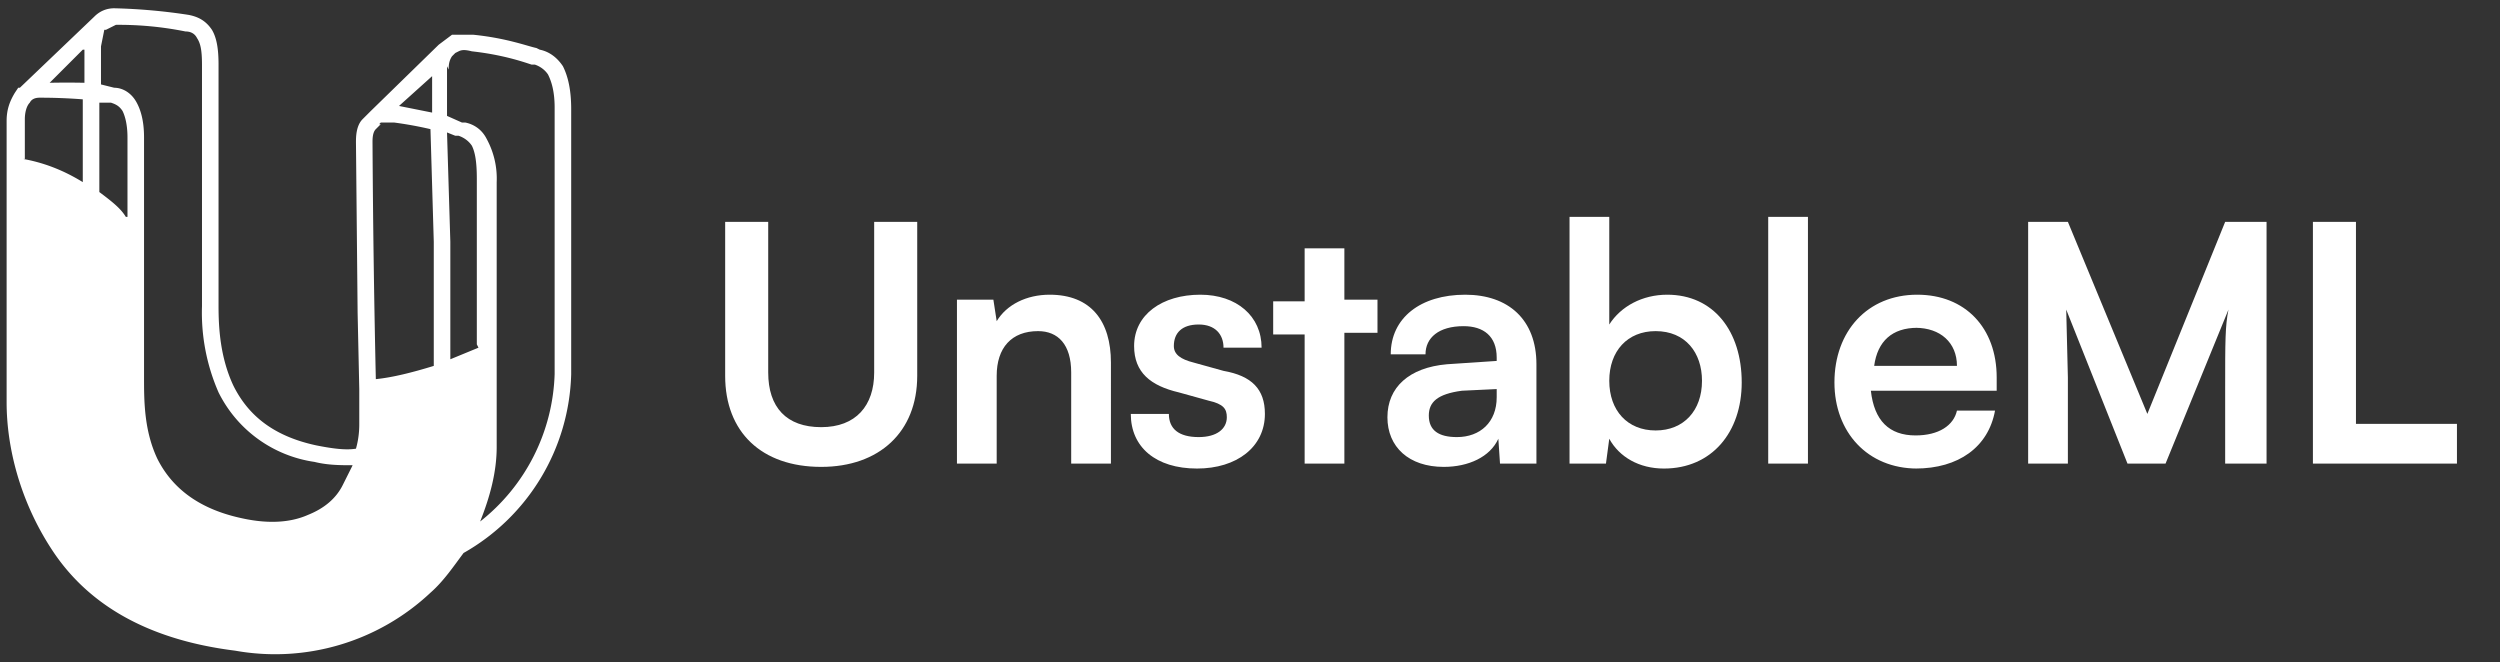 <svg xmlns="http://www.w3.org/2000/svg" width="151" height="40" fill="none"><rect width="100%" height="100%" fill="#333333" stroke="none"/><path fill="#fff" fill-rule="evenodd" d="M97 28h-2.2V13.1h2.4v6.5c.7-1.1 2-1.8 3.5-1.8 2.8 0 4.5 2.2 4.5 5.3 0 3-1.8 5.2-4.7 5.2-1.5 0-2.7-.7-3.3-1.8L97 28Zm.2-5c0 1.8 1.1 3 2.8 3 1.7 0 2.8-1.2 2.8-3 0-1.7-1-3-2.8-3-1.7 0-2.8 1.2-2.8 3Z" clip-rule="evenodd"/><path fill="#fff" d="M106.8 28h2.4V13.1h-2.4V28ZM122.5 28h2.4v-5.2l-.1-4.1 3.7 9.3h2.3l3.8-9.3c-.2 1-.2 1.9-.2 4.8V28h2.5V13.4h-2.5L129.7 25l-4.8-11.6h-2.4V28ZM142.3 25.6V13.4h-2.6V28h8.7v-2.4h-6.1Z"/><path fill="#fff" fill-rule="evenodd" d="M115.8 28.3c-3 0-5-2.2-5-5.2 0-3.1 2-5.3 5-5.3 2.9 0 4.8 2 4.8 5v.8H113c.2 1.8 1.1 2.7 2.7 2.7 1.4 0 2.3-.6 2.5-1.5h2.3c-.4 2.2-2.2 3.5-4.8 3.5Zm0-8.5c-1.5 0-2.4.8-2.6 2.3h5c0-1.4-1-2.3-2.5-2.3ZM83.8 25.2c0 1.8 1.3 3 3.4 3 1.5 0 2.8-.6 3.3-1.7l.1 1.5h2.2v-6c0-2.7-1.7-4.2-4.3-4.2-2.7 0-4.5 1.4-4.5 3.6h2.1c0-1 .8-1.7 2.3-1.7 1.2 0 2 .6 2 1.9v.2l-3 .2c-2.3.2-3.6 1.4-3.6 3.2Zm6.6-1.2c0 1.5-1 2.4-2.4 2.4-1.1 0-1.7-.4-1.7-1.3 0-.8.5-1.3 2-1.5l2.1-.1v.5Z" clip-rule="evenodd"/><path fill="#fff" d="M81.2 28h-2.4v-7.8h-1.9v-2h1.9V15h2.4v3.1h2v2h-2V28ZM70.6 25h-2.3c0 2 1.5 3.3 4 3.3 2.4 0 4.1-1.3 4.1-3.3 0-1.5-.8-2.3-2.5-2.6l-1.8-.5c-.8-.2-1.2-.5-1.2-1 0-.8.5-1.3 1.5-1.3s1.5.6 1.5 1.4h2.3c0-1.9-1.5-3.2-3.7-3.2-2.3 0-4 1.2-4 3.1 0 1.6 1 2.4 2.7 2.8l1.8.5c.9.2 1.1.5 1.1 1 0 .7-.6 1.2-1.7 1.2-1.2 0-1.8-.5-1.8-1.4ZM60.2 28h-2.4v-9.9H60l.2 1.3c.6-1 1.8-1.6 3.2-1.6 2.5 0 3.7 1.6 3.7 4.1V28h-2.4v-5.5c0-1.7-.8-2.5-2-2.5-1.6 0-2.5 1-2.5 2.7V28ZM43.8 13.4v9.3c0 3.4 2.2 5.5 5.8 5.5 3.5 0 5.8-2.1 5.8-5.5v-9.3h-2.6v9.1c0 2-1.1 3.3-3.2 3.3s-3.2-1.2-3.2-3.3v-9.1h-2.6Z"/><path fill="#fff" fill-rule="evenodd" d="M1.2 5.3 5.7 1C6 .7 6.4.5 6.9.5a34.8 34.8 0 0 1 4.5.4c.5.1 1 .3 1.4.9.3.5.4 1.2.4 2.1v14.6c0 1.3.1 3.1.9 4.8.8 1.6 2.2 3 5 3.6 1 .2 1.8.3 2.4.2.2-.7.2-1.3.2-1.5v-2.1l-.1-4.6-.1-10.3c0-.3 0-1 .4-1.4l.5-.5 4.1-4 .8-.6h1.3c2 .2 3.3.7 3.8.8l.2.1c.5.1 1 .4 1.4 1 .3.6.5 1.4.5 2.6v16A12.8 12.8 0 0 1 28 33.4c-.6.8-1.2 1.7-2 2.4a13.7 13.7 0 0 1-11.8 3.5c-5.6-.7-9-3-11-6S.4 27 .4 24.3v-17c0-.7.2-1.2.5-1.7l.2-.3Zm5.1-3.5-.2 1v2.3l.8.2c.5 0 1 .3 1.3.8.3.5.5 1.2.5 2.2v14.5c0 1.4 0 3.2.8 4.9.8 1.6 2.3 3 5.1 3.6 1.8.4 3.1.2 4-.2 1-.4 1.7-1 2.1-1.8l.6-1.2c-.7 0-1.5 0-2.3-.2a7.7 7.7 0 0 1-5.8-4.2 12 12 0 0 1-1-5.2V3.9c0-.9-.1-1.3-.3-1.6-.1-.2-.3-.4-.7-.4A20.4 20.4 0 0 0 7 1.5l-.6.3ZM5.1 3v2A48.8 48.8 0 0 0 3 5L5 3ZM23 7.5l-.3.3c-.2.2-.2.6-.2.8a866.3 866.3 0 0 0 .2 14.3c1-.1 2.2-.4 3.5-.8v-7.5L26 7.8a23 23 0 0 0-2.2-.4h-.8l-.1.1ZM7.7 13.1V8.3c0-.9-.2-1.4-.3-1.6-.2-.3-.4-.4-.7-.5H6v5.4c.8.6 1.3 1 1.6 1.5ZM28.9 21l-1.7.7v-7.1L27 8l.5.2h.2c.3.1.6.3.8.6.2.4.3 1 .3 2v10ZM1.5 9.6V7.2c0-.4.1-.8.3-1 .1-.2.3-.3.6-.3A34 34 0 0 1 5 6v5c-1.3-.8-2.5-1.2-3.6-1.4Zm24.6-5-2 1.8 2 .4V4.6Zm1-.4c0-.2 0-.5.2-.8l.2-.2.2-.1c.2-.1.4-.1.8 0 1.8.2 3 .6 3.6.8h.2c.3.1.6.3.8.6.2.4.4 1 .4 2v16.1a11.8 11.8 0 0 1-4.5 8.9c.6-1.5 1-3 1-4.5V11a5 5 0 0 0-.6-2.6c-.3-.6-.8-.9-1.3-1h-.2L27 7V4Z" clip-rule="evenodd"/></svg>